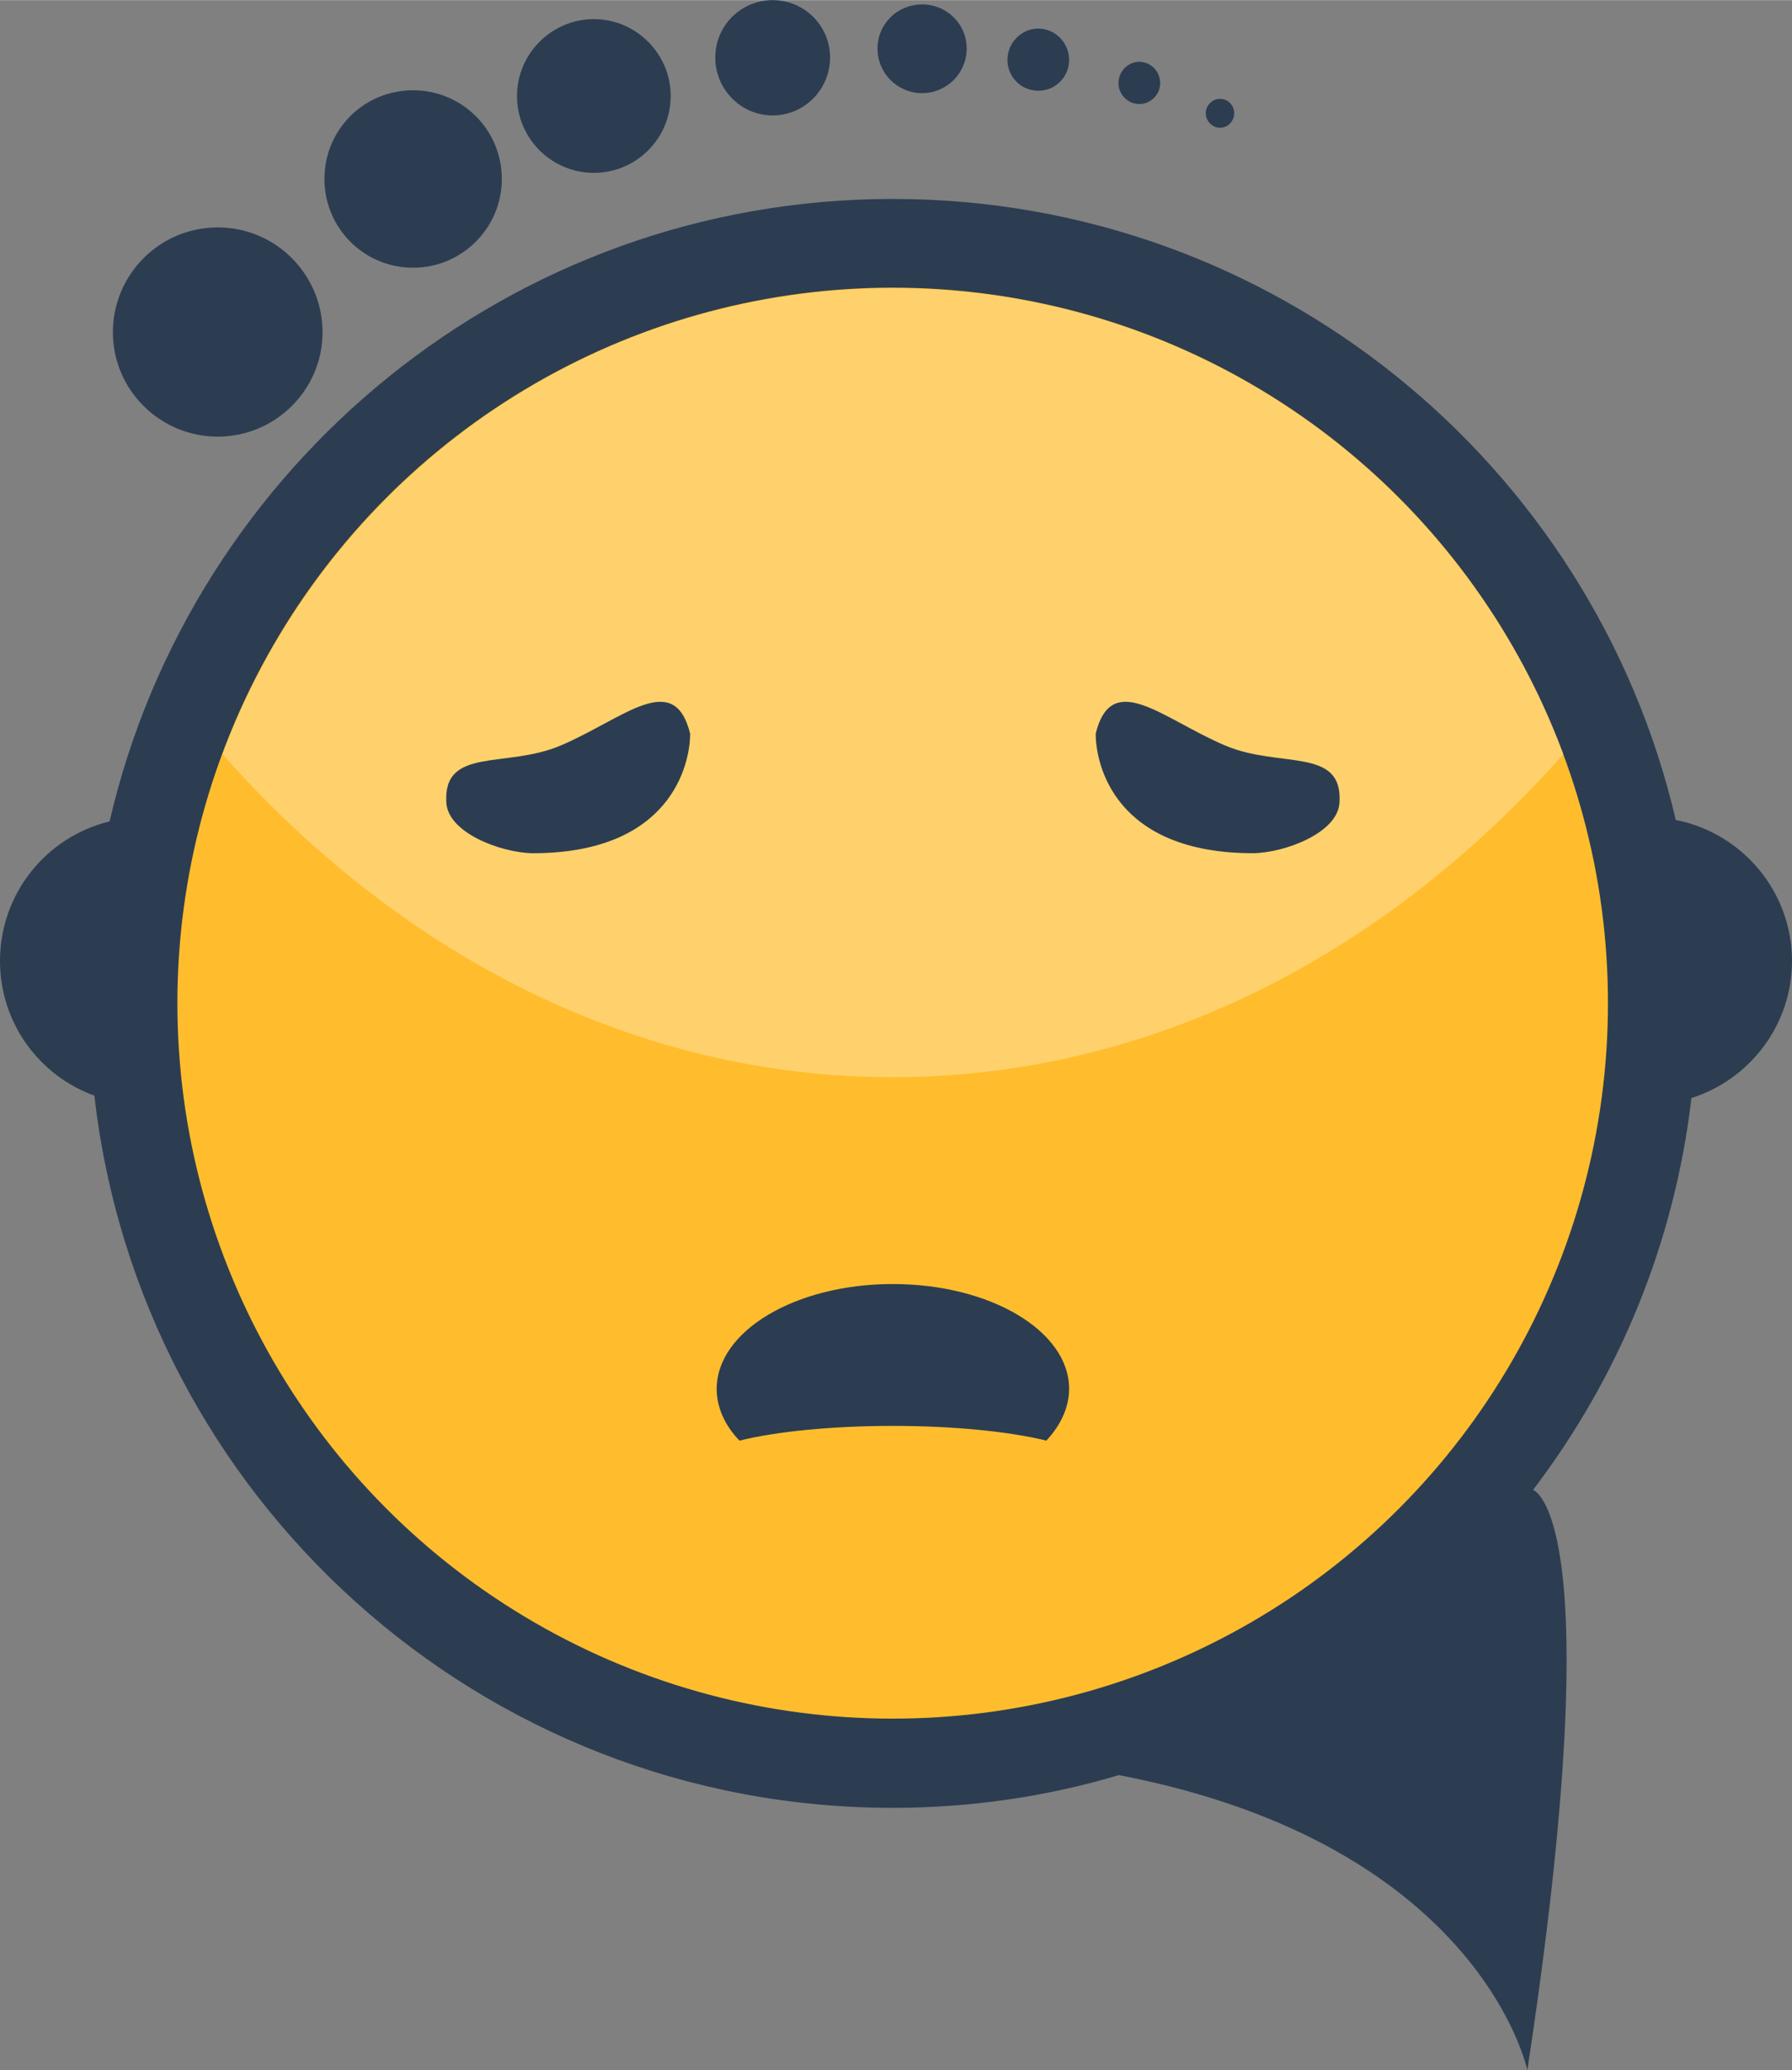 <?xml version="1.0" encoding="UTF-8"?>
<!DOCTYPE svg PUBLIC "-//W3C//DTD SVG 1.1//EN" "http://www.w3.org/Graphics/SVG/1.1/DTD/svg11.dtd">
<!-- Creator: CorelDRAW X8 -->
<svg xmlns="http://www.w3.org/2000/svg" xml:space="preserve" width="29.336mm" height="33.883mm" version="1.1" style="shape-rendering:geometricPrecision; text-rendering:geometricPrecision; image-rendering:optimizeQuality; fill-rule:evenodd; clip-rule:evenodd"
viewBox="0 0 3778 4363"
 xmlns:xlink="http://www.w3.org/1999/xlink">
 <rect x="0" y="0" width="3778" height="4363" fill="#808080" stroke="none"/>
 <defs>
  <style type="text/css">
   <![CDATA[
    .fil0 {fill:#2C3D51}
    .fil1 {fill:#FFBD2D}
    .fil2 {fill:white;fill-opacity:0.302}
   ]]>
  </style>
 </defs>
 <g id="Layer_x0020_1">
  <g id="_2537813971296">
   <path class="fil0" d="M199 2309c-116,-42 -199,-153 -199,-284 0,-142 98,-262 231,-294 174,-751 847,-1312 1651,-1312 804,0 1476,559 1651,1309 139,27 245,150 245,297 0,135 -89,250 -212,289 -36,308 -155,591 -334,826l0 0c0,0 167,48 -12,1223 0,0 -98,-475 -861,-622l0 0c-151,45 -311,69 -477,69 -870,0 -1587,-656 -1683,-1501z"/>
   <circle class="fil1" cx="1882" cy="2114" r="1508"/>
   <path class="fil2" d="M1882 607c648,0 1200,408 1414,982 -375,423 -870,681 -1414,681 -543,0 -1039,-258 -1413,-681 214,-574 766,-982 1413,-982z"/>
   <path class="fil0" d="M459 479c122,0 221,99 221,221 0,121 -99,220 -221,220 -122,0 -221,-99 -221,-220 0,-122 99,-221 221,-221zm2113 -271c17,0 30,14 30,30 0,17 -13,31 -30,31 -16,0 -30,-14 -30,-31 0,-16 14,-30 30,-30zm-170 -78c24,0 44,20 44,45 0,24 -20,44 -44,44 -24,0 -44,-20 -44,-44 0,-25 20,-45 44,-45zm-213 -70c36,0 65,30 65,66 0,36 -29,65 -65,65 -36,0 -65,-29 -65,-65 0,-36 29,-66 65,-66zm-245 -51c52,0 94,41 94,93 0,52 -42,94 -94,94 -52,0 -94,-42 -94,-94 0,-52 42,-93 94,-93zm-315 -9c67,0 121,54 121,121 0,67 -54,122 -121,122 -67,0 -121,-55 -121,-122 0,-67 54,-121 121,-121zm-377 40c89,0 162,73 162,162 0,90 -73,162 -162,162 -89,0 -162,-72 -162,-162 0,-89 73,-162 162,-162zm-381 150c103,0 187,83 187,187 0,103 -84,187 -187,187 -104,0 -187,-84 -187,-187 0,-104 83,-187 187,-187z"/>
   <g>
    <path class="fil0" d="M1882 2706c206,0 372,99 372,221 0,39 -18,77 -48,109 -78,-19 -194,-31 -324,-31 -129,0 -246,12 -323,31 -31,-32 -48,-70 -48,-109 0,-122 166,-221 371,-221z"/>
    <g>
     <path class="fil0" d="M2310 1546c0,65 40,252 332,252 67,-1 179,-43 182,-107 7,-118 -126,-71 -241,-120 -132,-56 -239,-162 -273,-25z"/>
     <path class="fil0" d="M1455 1546c0,65 -41,252 -332,252 -67,-1 -179,-43 -182,-107 -7,-118 126,-71 241,-120 132,-56 239,-162 273,-25z"/>
    </g>
   </g>
  </g>
 </g>
</svg>

